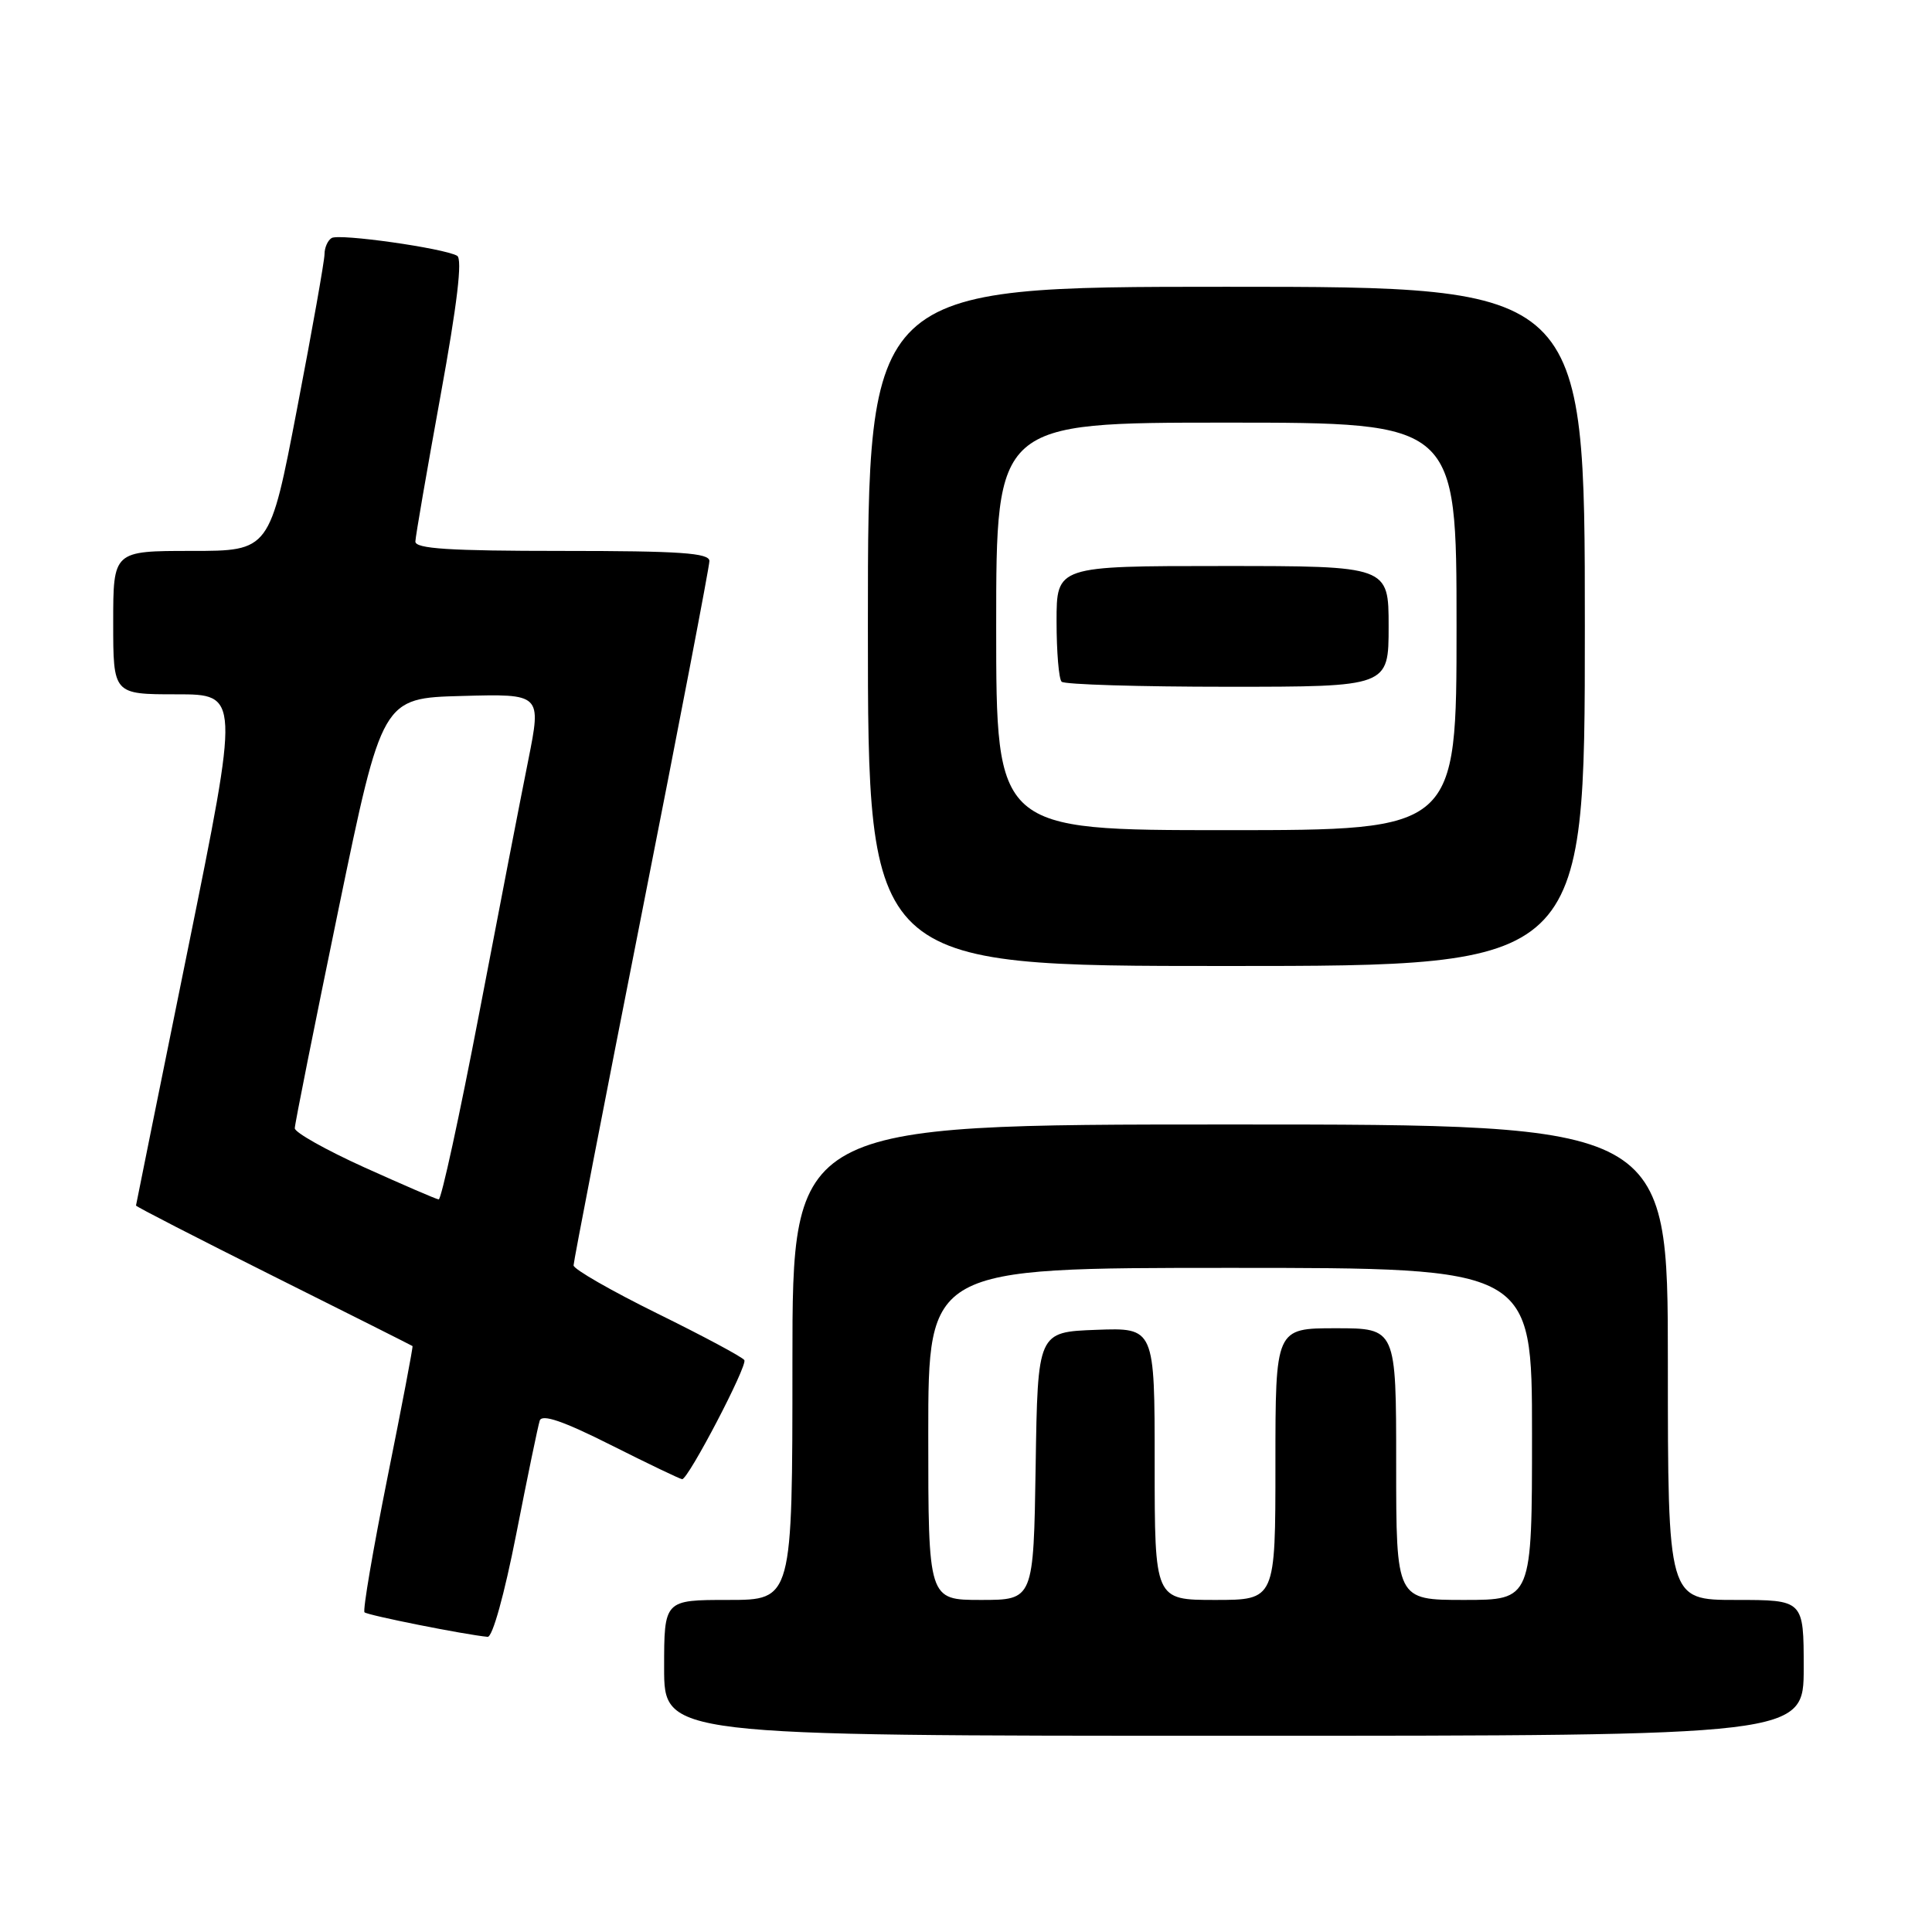 <?xml version="1.0" encoding="UTF-8" standalone="no"?>
<!DOCTYPE svg PUBLIC "-//W3C//DTD SVG 1.1//EN" "http://www.w3.org/Graphics/SVG/1.1/DTD/svg11.dtd" >
<svg xmlns="http://www.w3.org/2000/svg" xmlns:xlink="http://www.w3.org/1999/xlink" version="1.1" viewBox="0 0 256 256">
 <g >
 <path fill="currentColor"
d=" M 239.00 221.00 C 239.00 212.00 239.00 212.00 230.00 212.00 C 221.00 212.00 221.00 212.00 221.00 180.50 C 221.00 149.00 221.00 149.00 163.00 149.00 C 105.00 149.00 105.00 149.00 105.00 180.50 C 105.00 212.00 105.00 212.00 96.50 212.00 C 88.00 212.00 88.00 212.00 88.00 221.00 C 88.00 230.00 88.00 230.00 163.50 230.00 C 239.00 230.00 239.00 230.00 239.00 221.00 Z  M 68.41 203.25 C 69.89 195.69 71.29 188.93 71.52 188.23 C 71.83 187.34 74.64 188.30 80.96 191.48 C 85.91 193.97 90.15 196.00 90.39 196.00 C 91.21 196.00 99.08 180.94 98.63 180.22 C 98.38 179.82 93.19 177.04 87.09 174.04 C 80.99 171.03 76.00 168.17 76.00 167.67 C 76.00 167.18 80.05 146.28 85.00 121.22 C 89.95 96.17 94.00 75.07 94.00 74.34 C 94.00 73.27 90.11 73.00 74.50 73.00 C 59.54 73.00 55.01 72.71 55.04 71.75 C 55.06 71.06 56.56 62.40 58.36 52.50 C 60.59 40.27 61.30 34.31 60.57 33.89 C 58.78 32.88 44.94 30.92 43.94 31.54 C 43.42 31.86 43.00 32.82 43.00 33.68 C 43.00 34.53 41.37 43.73 39.37 54.12 C 35.75 73.00 35.75 73.00 25.37 73.00 C 15.00 73.00 15.00 73.00 15.00 82.50 C 15.00 92.00 15.00 92.00 23.38 92.00 C 31.75 92.00 31.75 92.00 24.90 125.75 C 21.13 144.31 18.03 159.61 18.02 159.74 C 18.01 159.88 26.21 164.09 36.25 169.11 C 46.29 174.12 54.57 178.29 54.66 178.36 C 54.75 178.44 53.25 186.30 51.33 195.84 C 49.42 205.38 48.05 213.39 48.30 213.64 C 48.70 214.03 61.50 216.59 64.61 216.89 C 65.26 216.96 66.83 211.28 68.41 203.25 Z  M 210.00 83.00 C 210.00 38.00 210.00 38.00 162.50 38.00 C 115.00 38.00 115.00 38.00 115.00 83.00 C 115.00 128.00 115.00 128.00 162.50 128.00 C 210.00 128.00 210.00 128.00 210.00 83.00 Z  M 123.00 190.00 C 123.00 168.00 123.00 168.00 163.00 168.00 C 203.00 168.00 203.00 168.00 203.00 190.00 C 203.00 212.00 203.00 212.00 194.00 212.00 C 185.00 212.00 185.00 212.00 185.00 194.00 C 185.00 176.00 185.00 176.00 177.00 176.00 C 169.00 176.00 169.00 176.00 169.00 194.00 C 169.00 212.00 169.00 212.00 161.00 212.00 C 153.00 212.00 153.00 212.00 153.00 193.96 C 153.00 175.92 153.00 175.92 145.25 176.21 C 137.50 176.50 137.50 176.50 137.23 194.25 C 136.95 212.00 136.95 212.00 129.98 212.00 C 123.00 212.00 123.00 212.00 123.00 190.00 Z  M 48.27 154.68 C 43.19 152.38 39.05 150.05 39.06 149.50 C 39.06 148.95 41.67 135.90 44.85 120.50 C 50.64 92.50 50.64 92.50 61.20 92.22 C 71.75 91.93 71.75 91.93 70.00 100.72 C 69.03 105.55 66.10 120.64 63.50 134.25 C 60.89 147.86 58.47 158.97 58.13 158.93 C 57.78 158.89 53.35 156.97 48.27 154.68 Z  M 132.00 83.00 C 132.00 56.00 132.00 56.00 162.50 56.00 C 193.00 56.00 193.00 56.00 193.00 83.00 C 193.00 110.00 193.00 110.00 162.50 110.00 C 132.00 110.00 132.00 110.00 132.00 83.00 Z  M 184.00 83.00 C 184.00 75.00 184.00 75.00 162.00 75.00 C 140.00 75.00 140.00 75.00 140.00 82.33 C 140.00 86.37 140.30 89.97 140.67 90.33 C 141.03 90.70 150.93 91.00 162.67 91.00 C 184.00 91.00 184.00 91.00 184.00 83.00 Z "/>
</g>
</svg>